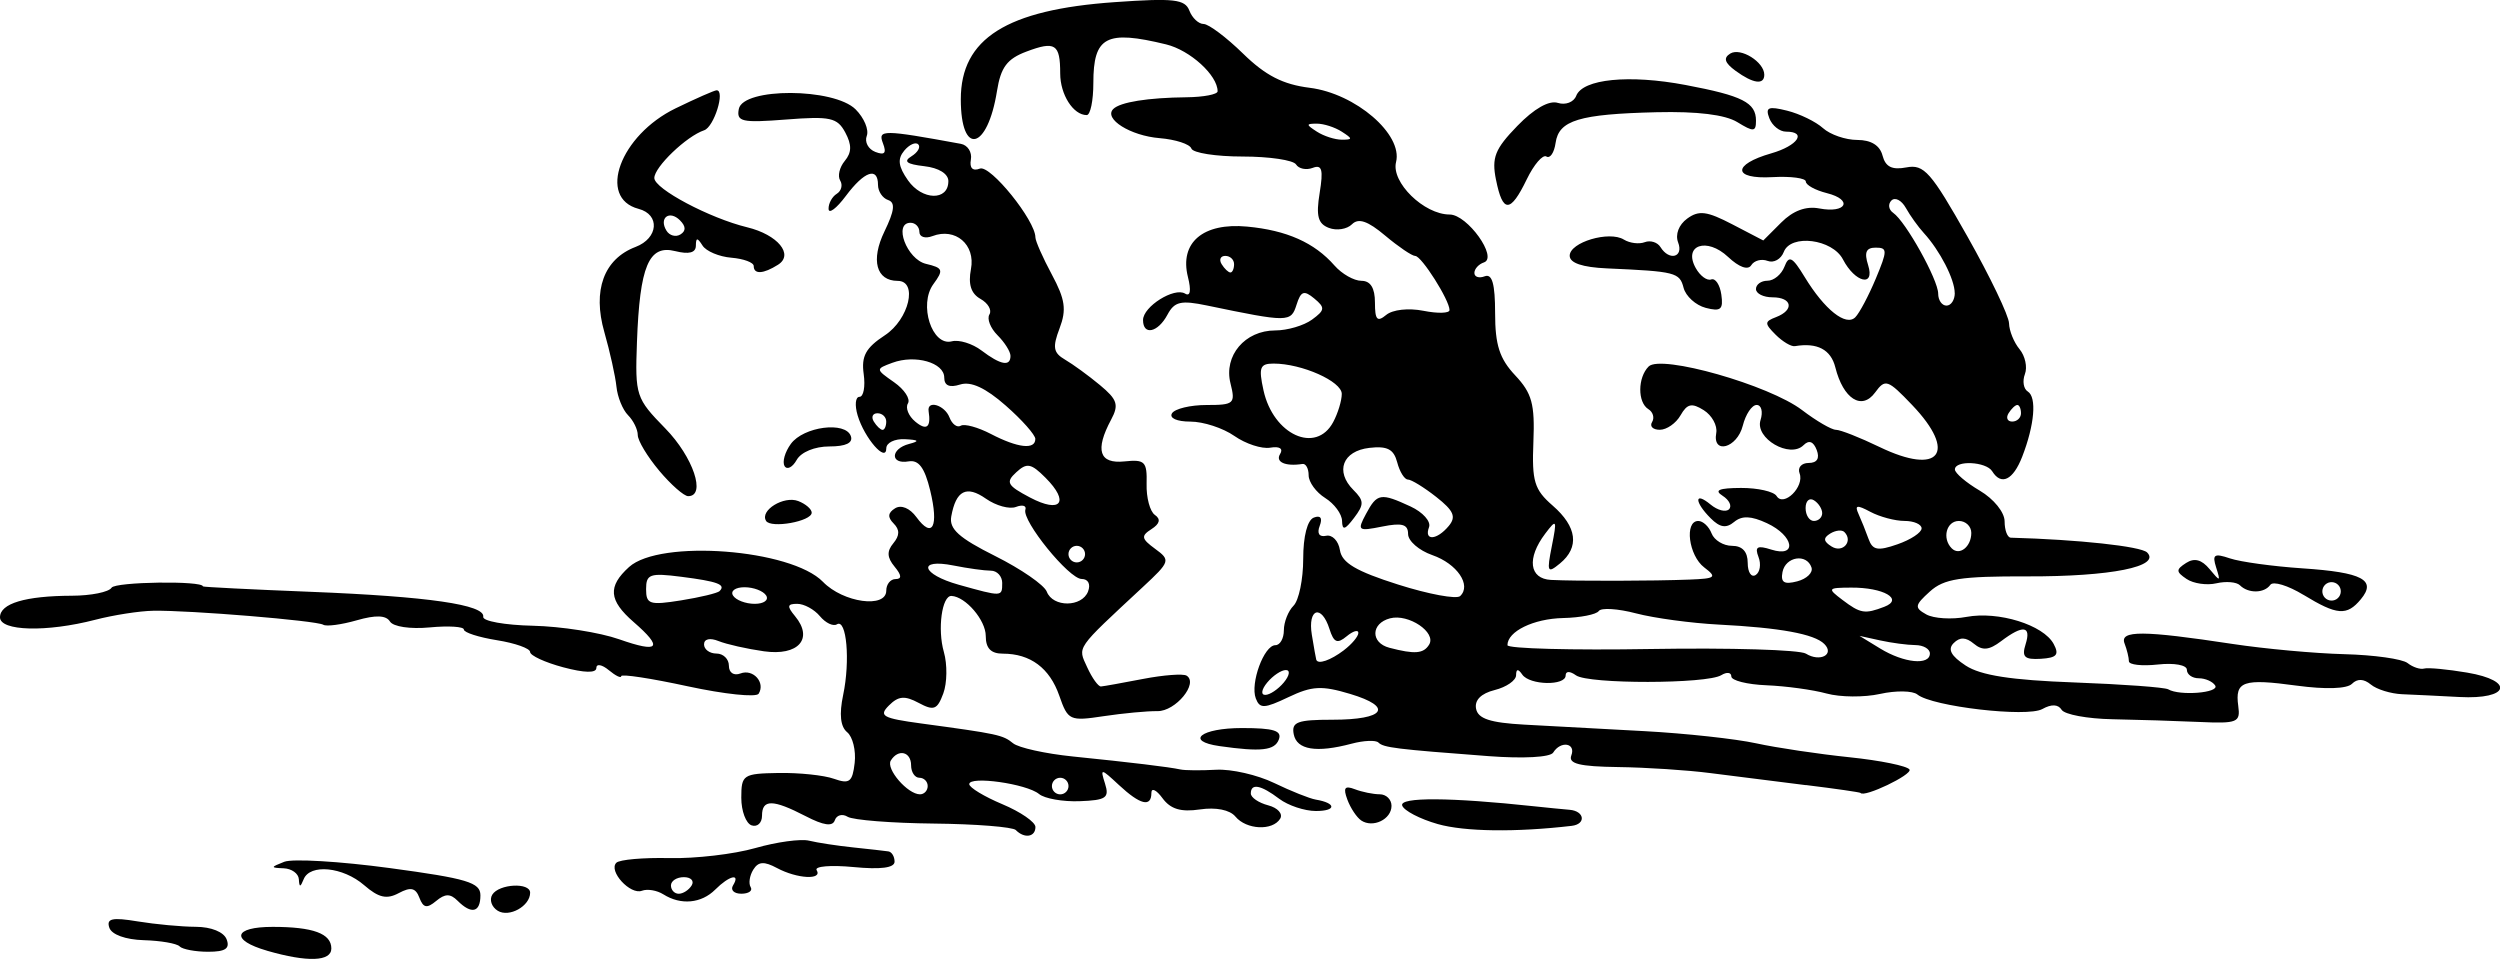 <?xml version="1.0" encoding="UTF-8" standalone="no"?>
<!-- Created with Inkscape (http://www.inkscape.org/) -->

<svg
   width="79.857mm"
   height="30.63mm"
   viewBox="0 0 79.857 30.63"
   version="1.1"
   id="svg1"
   inkscape:version="1.4.1-rc (06eac75fbf, 2025-03-29)"
   sodipodi:docname="threetrees5.svg"
   xmlns:inkscape="http://www.inkscape.org/namespaces/inkscape"
   xmlns:sodipodi="http://sodipodi.sourceforge.net/DTD/sodipodi-0.dtd"
   xmlns="http://www.w3.org/2000/svg"
   xmlns:svg="http://www.w3.org/2000/svg">
  <sodipodi:namedview
     id="namedview1"
     pagecolor="#ffffff"
     bordercolor="#000000"
     borderopacity="0.25"
     inkscape:showpageshadow="2"
     inkscape:pageopacity="0.0"
     inkscape:pagecheckerboard="0"
     inkscape:deskcolor="#d1d1d1"
     inkscape:document-units="mm"
     inkscape:zoom="0.72248176"
     inkscape:cx="150.86886"
     inkscape:cy="57.440896"
     inkscape:window-width="1850"
     inkscape:window-height="1016"
     inkscape:window-x="0"
     inkscape:window-y="0"
     inkscape:window-maximized="1"
     inkscape:current-layer="layer1" />
  <defs
     id="defs1" />
  <g
     inkscape:label="Layer 1"
     inkscape:groupmode="layer"
     id="layer1"
     transform="translate(-65.617,-103.718)">
    <path
       style="fill:#000000"
       d="m 74.15,134.087 c -1.179,-0.34 -1.081,-0.762 0.177,-0.762 1.293,0 1.874,0.214 1.874,0.69 0,0.418 -0.762,0.445 -2.051,0.073 z m -2.794,-0.139 c -0.094,-0.094 -0.61,-0.183 -1.147,-0.198 -0.582,-0.017 -1.026,-0.178 -1.1,-0.399 -0.098,-0.294 0.09,-0.336 0.904,-0.201 0.565,0.093 1.402,0.171 1.859,0.173 0.493,0.002 0.894,0.165 0.984,0.4 0.113,0.295 -0.039,0.397 -0.589,0.397 -0.408,0 -0.818,-0.077 -0.912,-0.17 z m 10.16,-1.138 c -0.196,-0.121 -0.274,-0.352 -0.174,-0.514 0.215,-0.347 1.209,-0.398 1.209,-0.062 0,0.427 -0.671,0.801 -1.035,0.576 z m -2.502,-0.416 c -0.122,-0.318 -0.277,-0.352 -0.661,-0.147 -0.385,0.206 -0.641,0.147 -1.103,-0.253 -0.677,-0.587 -1.731,-0.691 -1.933,-0.191 -0.107,0.265 -0.138,0.265 -0.154,0 -0.011,-0.182 -0.229,-0.339 -0.484,-0.349 -0.427,-0.017 -0.425,-0.034 0.018,-0.208 0.264,-0.104 1.782,-0.014 3.373,0.201 2.472,0.334 2.893,0.46 2.893,0.87 0,0.549 -0.286,0.617 -0.73,0.173 -0.232,-0.232 -0.398,-0.23 -0.683,0.007 -0.297,0.247 -0.411,0.225 -0.536,-0.102 z m 7.794,-0.107 c -0.205,-0.13 -0.513,-0.182 -0.685,-0.116 -0.373,0.143 -1.081,-0.631 -0.818,-0.894 0.101,-0.101 0.862,-0.168 1.691,-0.149 0.829,0.019 2.065,-0.125 2.746,-0.32 0.681,-0.195 1.455,-0.301 1.72,-0.236 0.265,0.065 0.899,0.162 1.408,0.215 0.509,0.053 1.015,0.111 1.124,0.127 0.109,0.016 0.198,0.164 0.198,0.328 0,0.198 -0.441,0.256 -1.314,0.172 -0.723,-0.069 -1.251,-0.025 -1.175,0.099 0.199,0.321 -0.622,0.278 -1.266,-0.067 -0.415,-0.222 -0.596,-0.21 -0.759,0.053 -0.117,0.19 -0.155,0.44 -0.083,0.556 0.072,0.116 -0.062,0.211 -0.298,0.211 -0.235,0 -0.355,-0.119 -0.265,-0.265 0.248,-0.402 -0.119,-0.316 -0.567,0.132 -0.445,0.445 -1.1,0.506 -1.658,0.153 z m 0.902,-0.285 c 0.09,-0.146 -0.022,-0.265 -0.249,-0.265 -0.227,0 -0.412,0.119 -0.412,0.265 0,0.146 0.112,0.265 0.249,0.265 0.137,0 0.323,-0.119 0.412,-0.265 z m 10.357,-1.769 c -0.1,-0.1 -1.281,-0.194 -2.624,-0.208 -1.343,-0.014 -2.58,-0.112 -2.75,-0.217 -0.169,-0.105 -0.353,-0.055 -0.409,0.11 -0.07,0.21 -0.355,0.17 -0.935,-0.131 -1.048,-0.542 -1.391,-0.545 -1.391,-0.013 0,0.23 -0.149,0.369 -0.331,0.309 -0.182,-0.061 -0.331,-0.458 -0.331,-0.882 0,-0.735 0.056,-0.773 1.191,-0.792 0.655,-0.011 1.451,0.072 1.77,0.186 0.495,0.176 0.591,0.102 0.661,-0.509 0.045,-0.393 -0.063,-0.834 -0.24,-0.979 -0.216,-0.177 -0.258,-0.571 -0.128,-1.191 0.23,-1.092 0.11,-2.447 -0.199,-2.256 -0.119,0.074 -0.364,-0.043 -0.544,-0.26 -0.18,-0.217 -0.506,-0.394 -0.724,-0.394 -0.321,0 -0.335,0.075 -0.07,0.394 0.599,0.722 0.106,1.278 -0.994,1.122 -0.543,-0.077 -1.196,-0.224 -1.45,-0.327 -0.275,-0.111 -0.463,-0.068 -0.463,0.106 0,0.161 0.179,0.293 0.397,0.293 0.218,0 0.397,0.175 0.397,0.389 0,0.224 0.157,0.328 0.37,0.247 0.404,-0.155 0.803,0.288 0.581,0.647 -0.076,0.123 -1.095,0.016 -2.265,-0.237 -1.169,-0.254 -2.126,-0.4 -2.126,-0.324 0,0.076 -0.179,-0.011 -0.397,-0.192 -0.218,-0.181 -0.397,-0.212 -0.397,-0.069 0,0.167 -0.38,0.159 -1.058,-0.022 -0.582,-0.155 -1.058,-0.376 -1.058,-0.489 0,-0.114 -0.476,-0.283 -1.058,-0.376 -0.582,-0.093 -1.058,-0.246 -1.058,-0.341 0,-0.094 -0.49,-0.125 -1.09,-0.068 -0.621,0.059 -1.167,-0.022 -1.27,-0.188 -0.125,-0.202 -0.452,-0.214 -1.065,-0.038 -0.486,0.139 -0.966,0.203 -1.066,0.141 -0.214,-0.132 -4.276,-0.467 -5.431,-0.447 -0.437,0.007 -1.27,0.137 -1.852,0.288 -1.554,0.403 -3.043,0.365 -3.043,-0.079 0,-0.442 0.807,-0.684 2.299,-0.689 0.61,-0.002 1.179,-0.117 1.265,-0.256 0.117,-0.19 2.918,-0.229 2.918,-0.042 0,0.02 1.548,0.098 3.44,0.173 3.756,0.149 5.579,0.413 5.514,0.799 -0.023,0.137 0.691,0.265 1.587,0.285 0.896,0.02 2.135,0.214 2.754,0.432 1.279,0.45 1.421,0.281 0.463,-0.551 -0.796,-0.692 -0.833,-1.135 -0.146,-1.757 0.987,-0.893 5.178,-0.573 6.194,0.474 0.646,0.666 2.022,0.856 2.022,0.28 0,-0.203 0.134,-0.369 0.297,-0.369 0.205,0 0.195,-0.123 -0.032,-0.397 -0.241,-0.291 -0.252,-0.491 -0.039,-0.747 0.205,-0.247 0.208,-0.433 0.009,-0.632 -0.199,-0.199 -0.185,-0.341 0.046,-0.484 0.195,-0.121 0.471,-0.007 0.682,0.282 0.515,0.704 0.72,0.306 0.44,-0.852 -0.177,-0.729 -0.367,-0.985 -0.691,-0.929 -0.593,0.103 -0.579,-0.402 0.016,-0.557 0.348,-0.091 0.316,-0.129 -0.132,-0.152 -0.327,-0.017 -0.595,0.114 -0.595,0.291 0,0.476 -0.698,-0.323 -0.915,-1.049 -0.098,-0.327 -0.072,-0.595 0.058,-0.595 0.13,0 0.191,-0.327 0.135,-0.728 -0.08,-0.572 0.065,-0.837 0.676,-1.238 0.774,-0.508 1.063,-1.738 0.409,-1.738 -0.685,-4.3e-4 -0.864,-0.665 -0.423,-1.576 0.324,-0.669 0.354,-0.928 0.116,-1.007 -0.176,-0.059 -0.321,-0.276 -0.321,-0.482 0,-0.59 -0.436,-0.44 -1.028,0.353 -0.299,0.4 -0.547,0.586 -0.551,0.412 -0.005,-0.173 0.113,-0.39 0.261,-0.481 0.148,-0.091 0.197,-0.282 0.11,-0.424 -0.088,-0.142 -0.022,-0.424 0.146,-0.626 0.224,-0.27 0.228,-0.513 0.017,-0.908 -0.255,-0.476 -0.478,-0.525 -1.89,-0.415 -1.417,0.11 -1.59,0.071 -1.511,-0.337 0.134,-0.689 3.039,-0.678 3.731,0.013 0.271,0.271 0.431,0.652 0.356,0.847 -0.075,0.195 0.048,0.425 0.274,0.512 0.299,0.115 0.364,0.039 0.243,-0.277 -0.169,-0.44 -0.009,-0.439 2.489,0.019 0.218,0.04 0.362,0.266 0.32,0.502 -0.049,0.272 0.057,0.378 0.288,0.289 0.333,-0.128 1.773,1.658 1.773,2.197 0,0.114 0.236,0.649 0.526,1.189 0.426,0.794 0.472,1.12 0.246,1.716 -0.231,0.607 -0.201,0.781 0.174,1 0.25,0.146 0.751,0.51 1.113,0.811 0.559,0.464 0.614,0.631 0.359,1.107 -0.522,0.975 -0.38,1.418 0.427,1.333 0.653,-0.068 0.725,0.005 0.707,0.718 -0.012,0.437 0.107,0.883 0.265,0.992 0.193,0.134 0.158,0.281 -0.11,0.453 -0.341,0.219 -0.324,0.306 0.118,0.63 0.496,0.363 0.483,0.405 -0.398,1.224 -2.166,2.015 -2.078,1.889 -1.773,2.559 0.157,0.344 0.355,0.62 0.441,0.613 0.086,-0.006 0.691,-0.115 1.344,-0.241 0.654,-0.126 1.279,-0.173 1.39,-0.105 0.39,0.241 -0.351,1.143 -0.932,1.134 -0.323,-0.005 -1.096,0.068 -1.717,0.161 -1.085,0.164 -1.141,0.138 -1.417,-0.654 -0.308,-0.884 -0.923,-1.343 -1.802,-1.343 -0.382,0 -0.547,-0.17 -0.547,-0.566 0,-0.503 -0.643,-1.255 -1.094,-1.278 -0.306,-0.015 -0.453,1.063 -0.244,1.791 0.113,0.395 0.105,0.991 -0.018,1.323 -0.193,0.521 -0.301,0.563 -0.788,0.302 -0.444,-0.238 -0.646,-0.22 -0.948,0.082 -0.335,0.335 -0.206,0.408 1.023,0.575 2.459,0.333 2.616,0.367 2.941,0.633 0.175,0.143 1.032,0.333 1.906,0.422 1.886,0.192 3.076,0.336 3.44,0.415 0.146,0.032 0.659,0.036 1.142,0.009 0.483,-0.027 1.316,0.164 1.852,0.423 0.536,0.259 1.134,0.498 1.33,0.531 0.661,0.111 0.664,0.364 0.004,0.364 -0.36,0 -0.886,-0.175 -1.169,-0.388 -0.591,-0.447 -0.91,-0.507 -0.91,-0.172 0,0.129 0.25,0.299 0.556,0.379 0.306,0.08 0.477,0.272 0.381,0.428 -0.243,0.393 -1.078,0.353 -1.429,-0.069 -0.178,-0.215 -0.62,-0.304 -1.134,-0.228 -0.61,0.09 -0.939,-0.01 -1.196,-0.36 -0.195,-0.266 -0.354,-0.342 -0.354,-0.169 0,0.47 -0.356,0.383 -1.038,-0.252 -0.58,-0.54 -0.601,-0.542 -0.443,-0.043 0.144,0.454 0.036,0.529 -0.81,0.561 -0.537,0.02 -1.121,-0.083 -1.298,-0.23 -0.395,-0.327 -2.232,-0.587 -2.229,-0.314 10e-4,0.108 0.478,0.396 1.058,0.64 0.581,0.244 1.056,0.571 1.056,0.728 0,0.32 -0.348,0.377 -0.623,0.102 z m -2.817,-1.406 c 0,-0.146 -0.119,-0.265 -0.265,-0.265 -0.146,0 -0.265,-0.179 -0.265,-0.397 0,-0.438 -0.412,-0.536 -0.648,-0.154 -0.165,0.266 0.538,1.08 0.932,1.08 0.135,0 0.246,-0.119 0.246,-0.265 z m 4.498,0 c 0,-0.146 -0.119,-0.265 -0.265,-0.265 -0.146,0 -0.265,0.119 -0.265,0.265 0,0.146 0.119,0.265 0.265,0.265 0.146,0 0.265,-0.119 0.265,-0.265 z m -11.144,-6.23 c 0.207,-0.207 -0.064,-0.307 -1.225,-0.455 -1.001,-0.128 -1.124,-0.085 -1.124,0.394 0,0.484 0.112,0.52 1.115,0.36 0.613,-0.098 1.169,-0.232 1.235,-0.298 z m 1.487,0.144 c -0.09,-0.146 -0.402,-0.265 -0.693,-0.265 -0.291,0 -0.456,0.119 -0.366,0.265 0.09,0.146 0.402,0.265 0.693,0.265 0.291,0 0.456,-0.119 0.366,-0.265 z m 10.282,-0.132 c 0.089,-0.232 0.004,-0.397 -0.205,-0.397 -0.404,0 -1.914,-1.861 -1.797,-2.215 0.042,-0.127 -0.094,-0.166 -0.301,-0.086 -0.208,0.08 -0.639,-0.039 -0.959,-0.263 -0.623,-0.437 -0.958,-0.265 -1.108,0.567 -0.072,0.4 0.244,0.685 1.404,1.265 0.824,0.412 1.564,0.923 1.647,1.137 0.195,0.508 1.124,0.502 1.32,-0.008 z m -2.742,-0.265 c 0,-0.218 -0.164,-0.397 -0.364,-0.397 -0.2,0 -0.736,-0.074 -1.191,-0.165 -1.171,-0.234 -1.033,0.279 0.165,0.614 1.39,0.389 1.389,0.389 1.389,-0.052 z m 2.646,-0.926 c 0,-0.146 -0.119,-0.265 -0.265,-0.265 -0.146,0 -0.265,0.119 -0.265,0.265 0,0.146 0.119,0.265 0.265,0.265 0.146,0 0.265,-0.119 0.265,-0.265 z m -1.267,-2.443 c -0.458,-0.458 -0.592,-0.483 -0.931,-0.171 -0.347,0.319 -0.292,0.42 0.438,0.805 0.989,0.523 1.279,0.151 0.493,-0.634 z m -0.321,-1.234 c 0,-0.13 -0.426,-0.612 -0.948,-1.069 -0.645,-0.567 -1.11,-0.781 -1.455,-0.671 -0.341,0.108 -0.507,0.035 -0.507,-0.223 0,-0.477 -0.927,-0.742 -1.656,-0.472 -0.542,0.2 -0.541,0.205 0.054,0.622 0.33,0.231 0.529,0.535 0.442,0.676 -0.087,0.141 0.019,0.403 0.236,0.583 0.36,0.299 0.507,0.184 0.425,-0.333 -0.058,-0.37 0.513,-0.201 0.666,0.197 0.083,0.217 0.246,0.337 0.361,0.266 0.115,-0.071 0.549,0.048 0.964,0.264 0.856,0.446 1.417,0.51 1.417,0.16 z m -4.763,-0.557 c 0,-0.146 -0.126,-0.265 -0.28,-0.265 -0.154,0 -0.207,0.119 -0.117,0.265 0.09,0.146 0.216,0.265 0.28,0.265 0.064,0 0.117,-0.119 0.117,-0.265 z m 3.969,-2.098 c 0,-0.135 -0.186,-0.432 -0.414,-0.659 -0.228,-0.228 -0.344,-0.526 -0.259,-0.664 0.085,-0.138 -0.043,-0.361 -0.285,-0.497 -0.303,-0.169 -0.398,-0.466 -0.305,-0.952 0.15,-0.783 -0.497,-1.336 -1.231,-1.054 -0.229,0.088 -0.416,0.028 -0.416,-0.133 0,-0.161 -0.127,-0.293 -0.283,-0.293 -0.557,0 -0.118,1.168 0.493,1.312 0.546,0.129 0.57,0.194 0.237,0.648 -0.477,0.652 -0.045,1.992 0.589,1.827 0.23,-0.06 0.657,0.072 0.948,0.293 0.611,0.463 0.926,0.522 0.926,0.172 z m -1.984,-5.579 c 0,-0.238 -0.305,-0.428 -0.774,-0.481 -0.561,-0.064 -0.672,-0.151 -0.405,-0.316 0.203,-0.125 0.3,-0.297 0.216,-0.381 -0.084,-0.084 -0.286,0.007 -0.448,0.202 -0.221,0.266 -0.19,0.504 0.12,0.947 0.451,0.644 1.29,0.663 1.29,0.03 z m 15.632,20.534 c -0.57,-0.162 -1.082,-0.429 -1.136,-0.592 -0.091,-0.274 1.532,-0.264 4.224,0.025 0.4,0.043 0.906,0.093 1.124,0.111 0.479,0.04 0.533,0.458 0.066,0.513 -1.785,0.209 -3.42,0.187 -4.278,-0.057 z m -2.446,-0.116 c -0.143,-0.096 -0.342,-0.396 -0.442,-0.666 -0.14,-0.379 -0.085,-0.455 0.239,-0.331 0.232,0.089 0.59,0.162 0.797,0.162 0.206,0 0.375,0.166 0.375,0.369 0,0.431 -0.595,0.718 -0.969,0.467 z m 14.198,-1.128 c -0.946,-0.117 -2.315,-0.289 -3.043,-0.384 -0.728,-0.095 -2.055,-0.181 -2.95,-0.193 -1.231,-0.016 -1.594,-0.106 -1.493,-0.37 0.154,-0.4 -0.34,-0.479 -0.579,-0.092 -0.092,0.15 -0.954,0.197 -2.066,0.113 -2.959,-0.223 -3.354,-0.272 -3.516,-0.434 -0.083,-0.083 -0.47,-0.067 -0.859,0.037 -1.125,0.299 -1.75,0.197 -1.847,-0.303 -0.076,-0.391 0.115,-0.463 1.237,-0.463 1.681,0 1.959,-0.407 0.563,-0.825 -0.907,-0.272 -1.215,-0.255 -1.969,0.104 -0.772,0.368 -0.915,0.374 -1.042,0.042 -0.185,-0.483 0.262,-1.702 0.625,-1.702 0.149,0 0.271,-0.214 0.271,-0.476 0,-0.262 0.139,-0.615 0.309,-0.785 0.17,-0.17 0.309,-0.843 0.309,-1.497 0,-0.722 0.133,-1.239 0.339,-1.318 0.215,-0.083 0.284,0.014 0.188,0.264 -0.094,0.244 -0.015,0.365 0.206,0.317 0.196,-0.042 0.394,0.164 0.44,0.459 0.063,0.406 0.515,0.673 1.858,1.099 0.976,0.31 1.869,0.475 1.982,0.368 0.369,-0.347 -0.097,-1.033 -0.89,-1.309 -0.425,-0.148 -0.773,-0.451 -0.773,-0.673 0,-0.311 -0.19,-0.366 -0.824,-0.239 -0.778,0.156 -0.807,0.133 -0.52,-0.403 0.354,-0.662 0.467,-0.68 1.423,-0.238 0.393,0.182 0.658,0.48 0.59,0.661 -0.167,0.446 0.249,0.42 0.631,-0.039 0.243,-0.293 0.16,-0.485 -0.4,-0.926 -0.389,-0.306 -0.796,-0.556 -0.905,-0.556 -0.109,0 -0.263,-0.247 -0.342,-0.549 -0.11,-0.421 -0.317,-0.529 -0.888,-0.463 -0.855,0.098 -1.104,0.752 -0.512,1.344 0.344,0.344 0.347,0.463 0.022,0.892 -0.294,0.388 -0.377,0.409 -0.384,0.096 -0.005,-0.22 -0.247,-0.548 -0.538,-0.73 -0.291,-0.182 -0.529,-0.508 -0.529,-0.725 0,-0.217 -0.089,-0.381 -0.198,-0.363 -0.542,0.086 -0.873,-0.061 -0.714,-0.317 0.108,-0.174 -0.016,-0.254 -0.315,-0.203 -0.271,0.046 -0.786,-0.123 -1.146,-0.375 -0.36,-0.252 -0.992,-0.458 -1.405,-0.458 -0.433,0 -0.681,-0.112 -0.587,-0.265 0.09,-0.146 0.586,-0.265 1.103,-0.265 0.881,0 0.928,-0.043 0.765,-0.693 -0.221,-0.882 0.462,-1.689 1.43,-1.689 0.386,0 0.914,-0.155 1.174,-0.345 0.416,-0.304 0.425,-0.383 0.073,-0.675 -0.33,-0.274 -0.428,-0.239 -0.568,0.203 -0.178,0.561 -0.258,0.561 -2.857,0.021 -0.837,-0.174 -1.041,-0.127 -1.266,0.295 -0.304,0.569 -0.779,0.672 -0.779,0.169 0,-0.43 0.999,-1.057 1.344,-0.844 0.166,0.102 0.199,-0.096 0.09,-0.531 -0.275,-1.098 0.482,-1.742 1.89,-1.61 1.267,0.119 2.15,0.512 2.792,1.244 0.235,0.268 0.622,0.488 0.86,0.488 0.29,0 0.432,0.228 0.432,0.694 0,0.554 0.072,0.634 0.359,0.396 0.206,-0.171 0.713,-0.227 1.191,-0.132 0.457,0.091 0.832,0.081 0.832,-0.024 0,-0.317 -0.894,-1.728 -1.095,-1.728 -0.103,0 -0.535,-0.293 -0.96,-0.65 -0.557,-0.469 -0.853,-0.57 -1.061,-0.362 -0.159,0.159 -0.49,0.211 -0.737,0.116 -0.35,-0.134 -0.415,-0.38 -0.295,-1.117 0.121,-0.747 0.075,-0.915 -0.222,-0.801 -0.207,0.079 -0.446,0.03 -0.532,-0.109 -0.086,-0.139 -0.854,-0.253 -1.706,-0.253 -0.852,0 -1.59,-0.115 -1.638,-0.256 -0.049,-0.141 -0.505,-0.289 -1.014,-0.331 -0.933,-0.076 -1.795,-0.617 -1.481,-0.931 0.22,-0.22 1.104,-0.362 2.341,-0.375 0.546,-0.006 0.992,-0.092 0.992,-0.191 0,-0.512 -0.878,-1.311 -1.644,-1.498 -1.917,-0.467 -2.325,-0.251 -2.325,1.232 0,0.564 -0.095,1.026 -0.212,1.026 -0.43,0 -0.847,-0.655 -0.847,-1.332 0,-0.94 -0.16,-1.043 -1.08,-0.696 -0.618,0.233 -0.818,0.501 -0.939,1.258 -0.304,1.898 -1.156,2.095 -1.156,0.266 0,-1.941 1.459,-2.862 4.918,-3.104 1.891,-0.133 2.244,-0.092 2.383,0.271 0.09,0.235 0.295,0.427 0.455,0.427 0.16,0 0.728,0.426 1.261,0.947 0.717,0.7 1.271,0.984 2.128,1.091 1.464,0.183 2.981,1.487 2.758,2.373 -0.162,0.644 0.892,1.675 1.713,1.675 0.565,0 1.55,1.378 1.094,1.53 -0.168,0.056 -0.305,0.207 -0.305,0.336 0,0.129 0.149,0.177 0.331,0.107 0.237,-0.091 0.331,0.243 0.331,1.178 0,1.016 0.142,1.455 0.641,1.986 0.537,0.572 0.631,0.915 0.582,2.128 -0.051,1.259 0.029,1.522 0.616,2.033 0.78,0.678 0.862,1.331 0.233,1.848 -0.402,0.33 -0.425,0.28 -0.26,-0.554 0.169,-0.853 0.154,-0.881 -0.212,-0.397 -0.593,0.784 -0.511,1.441 0.185,1.477 0.794,0.041 3.28,0.035 4.432,-0.011 0.829,-0.033 0.877,-0.073 0.463,-0.388 -0.498,-0.378 -0.64,-1.484 -0.19,-1.484 0.15,0 0.341,0.179 0.425,0.397 0.084,0.218 0.378,0.397 0.653,0.397 0.329,0 0.501,0.187 0.501,0.545 0,0.3 0.114,0.474 0.253,0.388 0.139,-0.086 0.181,-0.345 0.092,-0.575 -0.127,-0.33 -0.04,-0.381 0.408,-0.238 0.841,0.267 0.725,-0.442 -0.138,-0.843 -0.508,-0.236 -0.799,-0.247 -1.049,-0.04 -0.254,0.211 -0.453,0.18 -0.75,-0.118 -0.525,-0.525 -0.526,-0.872 -9.8e-4,-0.437 0.222,0.184 0.486,0.252 0.588,0.15 0.101,-0.101 0.009,-0.295 -0.205,-0.431 -0.281,-0.178 -0.118,-0.247 0.587,-0.25 0.537,-0.002 1.049,0.114 1.138,0.258 0.225,0.364 0.897,-0.299 0.734,-0.724 -0.07,-0.183 0.06,-0.332 0.289,-0.332 0.27,0 0.361,-0.146 0.258,-0.415 -0.105,-0.274 -0.248,-0.326 -0.421,-0.153 -0.435,0.435 -1.558,-0.218 -1.374,-0.8 0.085,-0.267 0.029,-0.485 -0.123,-0.485 -0.153,0 -0.352,0.298 -0.443,0.661 -0.18,0.717 -0.976,0.936 -0.848,0.234 0.043,-0.235 -0.137,-0.563 -0.399,-0.728 -0.382,-0.24 -0.529,-0.208 -0.741,0.163 -0.145,0.255 -0.443,0.463 -0.663,0.463 -0.22,0 -0.331,-0.111 -0.247,-0.246 0.084,-0.135 0.031,-0.321 -0.117,-0.412 -0.35,-0.216 -0.345,-1.011 0.008,-1.364 0.391,-0.391 3.852,0.593 4.902,1.394 0.454,0.346 0.94,0.629 1.081,0.629 0.141,0 0.766,0.246 1.39,0.548 1.923,0.929 2.501,0.185 1.042,-1.342 -0.781,-0.817 -0.857,-0.842 -1.182,-0.397 -0.425,0.581 -1.016,0.207 -1.27,-0.804 -0.143,-0.57 -0.578,-0.798 -1.292,-0.677 -0.117,0.02 -0.394,-0.145 -0.615,-0.366 -0.36,-0.36 -0.359,-0.419 0.014,-0.562 0.59,-0.226 0.517,-0.632 -0.113,-0.632 -0.291,0 -0.529,-0.119 -0.529,-0.265 0,-0.146 0.166,-0.265 0.369,-0.265 0.203,0 0.446,-0.202 0.541,-0.448 0.144,-0.375 0.25,-0.32 0.647,0.331 0.636,1.043 1.317,1.584 1.616,1.284 0.132,-0.132 0.426,-0.687 0.654,-1.232 0.377,-0.903 0.377,-0.992 -0.004,-0.992 -0.306,0 -0.37,0.151 -0.24,0.56 0.225,0.71 -0.415,0.563 -0.804,-0.184 -0.339,-0.652 -1.667,-0.82 -1.89,-0.239 -0.089,0.233 -0.322,0.362 -0.516,0.287 -0.195,-0.075 -0.43,-0.013 -0.523,0.137 -0.104,0.168 -0.389,0.066 -0.74,-0.264 -0.682,-0.641 -1.444,-0.377 -1.033,0.357 0.139,0.249 0.361,0.412 0.494,0.362 0.132,-0.049 0.278,0.169 0.323,0.485 0.068,0.475 -0.018,0.548 -0.498,0.423 -0.319,-0.083 -0.638,-0.372 -0.708,-0.641 -0.128,-0.491 -0.253,-0.523 -2.447,-0.62 -0.788,-0.035 -1.191,-0.172 -1.191,-0.405 0,-0.429 1.262,-0.805 1.731,-0.515 0.186,0.115 0.486,0.152 0.666,0.083 0.18,-0.069 0.407,0.001 0.503,0.157 0.278,0.45 0.746,0.327 0.564,-0.148 -0.098,-0.255 0.02,-0.566 0.289,-0.762 0.373,-0.273 0.629,-0.24 1.442,0.183 l 0.989,0.515 0.573,-0.573 c 0.38,-0.38 0.789,-0.531 1.215,-0.45 0.869,0.166 1.089,-0.276 0.243,-0.489 -0.37,-0.093 -0.672,-0.259 -0.672,-0.37 0,-0.11 -0.481,-0.174 -1.068,-0.141 -1.269,0.072 -1.291,-0.4 -0.036,-0.76 0.847,-0.243 1.152,-0.693 0.471,-0.693 -0.203,0 -0.442,-0.192 -0.532,-0.426 -0.135,-0.352 -0.036,-0.394 0.567,-0.244 0.402,0.1 0.919,0.352 1.148,0.559 0.23,0.207 0.722,0.376 1.094,0.376 0.44,0 0.722,0.174 0.806,0.499 0.095,0.362 0.304,0.466 0.764,0.378 0.561,-0.107 0.785,0.147 1.951,2.213 0.725,1.284 1.321,2.529 1.326,2.767 0.005,0.238 0.156,0.61 0.335,0.826 0.18,0.217 0.257,0.575 0.172,0.797 -0.085,0.222 -0.044,0.472 0.092,0.556 0.292,0.18 0.216,1.068 -0.179,2.084 -0.291,0.747 -0.669,0.93 -0.958,0.463 -0.193,-0.311 -1.191,-0.359 -1.191,-0.057 0,0.114 0.357,0.419 0.794,0.676 0.449,0.265 0.794,0.692 0.794,0.983 0,0.283 0.089,0.517 0.198,0.52 2.152,0.059 4.158,0.276 4.354,0.472 0.45,0.45 -1.158,0.772 -3.821,0.764 -2.145,-0.006 -2.667,0.075 -3.119,0.484 -0.486,0.44 -0.498,0.516 -0.114,0.731 0.236,0.132 0.814,0.168 1.285,0.079 1.019,-0.191 2.458,0.256 2.784,0.865 0.185,0.345 0.1,0.443 -0.412,0.474 -0.519,0.031 -0.613,-0.059 -0.485,-0.463 0.189,-0.595 -0.082,-0.63 -0.781,-0.101 -0.385,0.291 -0.595,0.311 -0.871,0.082 -0.257,-0.213 -0.446,-0.219 -0.645,-0.02 -0.199,0.199 -0.087,0.409 0.384,0.718 0.48,0.314 1.448,0.465 3.469,0.539 1.542,0.057 2.892,0.156 3.001,0.22 0.364,0.216 1.644,0.113 1.5,-0.121 -0.079,-0.127 -0.315,-0.232 -0.524,-0.232 -0.21,0 -0.381,-0.122 -0.381,-0.271 0,-0.153 -0.404,-0.226 -0.926,-0.169 -0.509,0.056 -0.926,0.009 -0.926,-0.104 0,-0.114 -0.062,-0.369 -0.139,-0.569 -0.162,-0.423 0.59,-0.419 3.449,0.016 1.02,0.155 2.628,0.303 3.572,0.327 0.944,0.024 1.853,0.152 2.02,0.284 0.167,0.132 0.405,0.211 0.529,0.175 0.124,-0.035 0.741,0.023 1.371,0.129 1.537,0.26 1.348,0.865 -0.243,0.78 -0.641,-0.034 -1.464,-0.075 -1.828,-0.089 -0.364,-0.015 -0.815,-0.154 -1.003,-0.31 -0.225,-0.186 -0.431,-0.194 -0.603,-0.022 -0.16,0.16 -0.843,0.182 -1.76,0.058 -1.721,-0.234 -1.981,-0.143 -1.872,0.648 0.073,0.527 -0.025,0.567 -1.244,0.512 -0.728,-0.033 -1.977,-0.072 -2.776,-0.087 -0.799,-0.015 -1.529,-0.151 -1.622,-0.302 -0.11,-0.178 -0.327,-0.186 -0.616,-0.024 -0.487,0.273 -3.521,-0.08 -3.991,-0.464 -0.15,-0.123 -0.686,-0.131 -1.191,-0.019 -0.504,0.113 -1.274,0.107 -1.711,-0.013 -0.437,-0.12 -1.3,-0.238 -1.918,-0.263 -0.618,-0.025 -1.124,-0.152 -1.124,-0.283 0,-0.131 -0.144,-0.148 -0.32,-0.04 -0.459,0.284 -4.248,0.289 -4.641,0.006 -0.196,-0.141 -0.331,-0.14 -0.331,0.003 0,0.337 -1.149,0.314 -1.385,-0.027 -0.133,-0.193 -0.196,-0.186 -0.198,0.021 -0.002,0.166 -0.31,0.379 -0.683,0.472 -0.436,0.109 -0.649,0.323 -0.595,0.598 0.062,0.319 0.452,0.447 1.539,0.507 0.8,0.043 2.527,0.137 3.836,0.208 1.31,0.071 2.917,0.246 3.572,0.389 0.655,0.143 1.996,0.343 2.98,0.445 0.984,0.102 1.847,0.278 1.918,0.392 0.1,0.163 -1.458,0.908 -1.564,0.748 -0.015,-0.022 -0.801,-0.136 -1.746,-0.252 z m -16.669,-3.279 c 0.184,-0.221 0.212,-0.397 0.065,-0.397 -0.146,0 -0.413,0.179 -0.594,0.397 -0.184,0.221 -0.212,0.397 -0.065,0.397 0.146,0 0.413,-0.179 0.594,-0.397 z m 1.918,-1.03 c 0.255,-0.193 0.463,-0.442 0.463,-0.553 0,-0.111 -0.169,-0.062 -0.375,0.109 -0.299,0.248 -0.409,0.202 -0.547,-0.232 -0.255,-0.805 -0.703,-0.659 -0.564,0.185 0.066,0.4 0.129,0.757 0.141,0.794 0.052,0.16 0.455,0.022 0.882,-0.302 z m 15.346,-0.2 c -0.319,-0.319 -1.409,-0.519 -3.374,-0.619 -0.873,-0.045 -2.061,-0.206 -2.639,-0.358 -0.578,-0.152 -1.114,-0.186 -1.191,-0.075 -0.076,0.111 -0.589,0.212 -1.139,0.224 -0.945,0.021 -1.778,0.427 -1.778,0.867 0,0.11 2.063,0.165 4.585,0.122 2.521,-0.042 4.748,0.024 4.948,0.148 0.451,0.279 0.926,0.029 0.588,-0.309 z m 3.373,0.304 c 0,-0.146 -0.208,-0.266 -0.463,-0.268 -0.255,-0.002 -0.761,-0.069 -1.124,-0.149 l -0.661,-0.145 0.661,0.404 c 0.759,0.464 1.587,0.546 1.587,0.158 z m -15.996,-0.282 c 0.241,-0.39 -0.656,-0.995 -1.247,-0.841 -0.616,0.161 -0.629,0.782 -0.021,0.941 0.81,0.212 1.089,0.19 1.268,-0.1 z m 14.542,-1.21 c 0.627,-0.241 -0.025,-0.618 -1.059,-0.612 -0.755,0.004 -0.769,0.023 -0.28,0.393 0.577,0.437 0.714,0.459 1.339,0.219 z m -2.327,-1.254 c -0.153,-0.458 -0.831,-0.351 -0.927,0.145 -0.064,0.333 0.052,0.406 0.47,0.297 0.305,-0.08 0.511,-0.279 0.456,-0.442 z m 1.049,-1.134 c -0.078,-0.078 -0.282,-0.056 -0.453,0.05 -0.23,0.142 -0.218,0.25 0.049,0.415 0.353,0.219 0.695,-0.174 0.404,-0.465 z m 2.468,-0.115 c 0,-0.131 -0.246,-0.239 -0.547,-0.239 -0.301,0 -0.791,-0.131 -1.089,-0.29 -0.431,-0.231 -0.509,-0.217 -0.38,0.066 0.089,0.196 0.234,0.555 0.32,0.797 0.13,0.363 0.292,0.394 0.926,0.173 0.423,-0.147 0.769,-0.375 0.769,-0.507 z m 1.587,0.143 c 0,-0.21 -0.179,-0.381 -0.397,-0.381 -0.399,0 -0.544,0.559 -0.228,0.875 0.247,0.247 0.625,-0.051 0.625,-0.493 z m -4.763,-0.63 c 0,-0.137 -0.119,-0.323 -0.265,-0.412 -0.146,-0.09 -0.265,0.022 -0.265,0.249 0,0.227 0.119,0.412 0.265,0.412 0.146,0 0.265,-0.112 0.265,-0.249 z m -15.62,-2.909 c 0.151,-0.281 0.274,-0.687 0.274,-0.9 0,-0.401 -1.277,-0.969 -2.177,-0.969 -0.438,0 -0.484,0.122 -0.323,0.856 0.312,1.42 1.676,2.041 2.226,1.013 z m 21.97,-0.282 c 0,-0.146 -0.052,-0.265 -0.117,-0.265 -0.064,0 -0.19,0.119 -0.28,0.265 -0.09,0.146 -0.037,0.265 0.117,0.265 0.154,0 0.28,-0.119 0.28,-0.265 z m -2.117,-3.84 c 0,-0.438 -0.474,-1.359 -0.986,-1.917 -0.179,-0.195 -0.438,-0.556 -0.575,-0.802 -0.138,-0.246 -0.345,-0.353 -0.461,-0.237 -0.116,0.116 -0.09,0.293 0.058,0.395 0.397,0.272 1.436,2.139 1.436,2.58 0,0.21 0.119,0.382 0.265,0.382 0.146,0 0.265,-0.18 0.265,-0.4 z m -23.019,-0.922 c 0,-0.146 -0.126,-0.265 -0.28,-0.265 -0.154,0 -0.207,0.119 -0.117,0.265 0.09,0.146 0.216,0.265 0.28,0.265 0.064,0 0.117,-0.119 0.117,-0.265 z m 3.44,-4.233 c -0.218,-0.141 -0.575,-0.256 -0.794,-0.256 -0.353,0 -0.353,0.029 0,0.256 0.218,0.141 0.575,0.256 0.794,0.256 0.353,0 0.353,-0.029 0,-0.256 z m -3.903,19.627 c -1.119,-0.159 -0.598,-0.577 0.719,-0.577 1.014,0 1.282,0.084 1.173,0.368 -0.134,0.35 -0.564,0.398 -1.893,0.209 z m 34.622,-4.831 c -0.494,-0.301 -0.97,-0.446 -1.058,-0.321 -0.193,0.274 -0.705,0.282 -0.971,0.015 -0.106,-0.106 -0.444,-0.135 -0.75,-0.064 -0.306,0.072 -0.735,0.01 -0.953,-0.137 -0.344,-0.232 -0.346,-0.3 -0.015,-0.513 0.263,-0.169 0.496,-0.108 0.749,0.198 0.339,0.409 0.355,0.405 0.21,-0.051 -0.133,-0.418 -0.065,-0.463 0.441,-0.292 0.33,0.111 1.373,0.255 2.319,0.318 1.913,0.128 2.372,0.372 1.861,0.987 -0.447,0.538 -0.758,0.514 -1.834,-0.142 z m 1.149,-0.267 c -0.085,-0.138 -0.268,-0.181 -0.406,-0.096 -0.138,0.085 -0.181,0.268 -0.096,0.406 0.085,0.138 0.268,0.181 0.406,0.096 0.138,-0.085 0.181,-0.268 0.096,-0.406 z M 90.087,120.355 c -0.206,-0.333 0.569,-0.809 1.028,-0.632 0.237,0.091 0.43,0.258 0.43,0.371 0,0.278 -1.304,0.512 -1.459,0.262 z m -3.413,-1.602 c -0.377,-0.448 -0.685,-0.96 -0.685,-1.138 0,-0.178 -0.14,-0.463 -0.31,-0.634 -0.171,-0.171 -0.338,-0.581 -0.371,-0.913 -0.034,-0.331 -0.208,-1.116 -0.387,-1.743 -0.382,-1.334 -0.015,-2.334 0.997,-2.719 0.731,-0.278 0.791,-1.035 0.096,-1.217 -1.326,-0.347 -0.587,-2.35 1.183,-3.21 0.653,-0.317 1.243,-0.577 1.311,-0.577 0.283,0 -0.082,1.172 -0.398,1.277 -0.562,0.187 -1.592,1.174 -1.592,1.525 0,0.346 1.767,1.283 2.966,1.574 0.976,0.237 1.5,0.871 0.986,1.196 -0.47,0.298 -0.777,0.314 -0.777,0.042 0,-0.114 -0.321,-0.233 -0.713,-0.266 -0.392,-0.032 -0.807,-0.207 -0.922,-0.388 -0.166,-0.261 -0.21,-0.26 -0.213,0.006 -0.003,0.225 -0.221,0.281 -0.662,0.171 -0.843,-0.212 -1.131,0.476 -1.22,2.909 -0.062,1.709 -0.034,1.794 0.907,2.757 0.889,0.91 1.311,2.162 0.729,2.162 -0.133,0 -0.549,-0.366 -0.926,-0.814 z m 0.665,-7.996 c -0.34,-0.34 -0.684,-0.077 -0.433,0.33 0.097,0.158 0.298,0.212 0.446,0.12 0.181,-0.112 0.176,-0.26 -0.014,-0.45 z m 3.34,7.848 c -0.08,-0.129 0.01,-0.448 0.2,-0.708 0.405,-0.554 1.746,-0.729 1.916,-0.249 0.077,0.218 -0.157,0.331 -0.686,0.331 -0.467,0 -0.904,0.18 -1.044,0.431 -0.133,0.237 -0.307,0.325 -0.387,0.196 z m 22.724,-9.143 c -0.142,-0.712 -0.036,-0.981 0.681,-1.721 0.537,-0.554 1.014,-0.825 1.295,-0.736 0.245,0.078 0.508,-0.023 0.586,-0.225 0.207,-0.541 1.692,-0.688 3.494,-0.347 1.819,0.344 2.249,0.562 2.249,1.14 0,0.359 -0.077,0.365 -0.595,0.047 -0.39,-0.239 -1.28,-0.348 -2.58,-0.317 -2.474,0.06 -3.123,0.257 -3.226,0.979 -0.044,0.313 -0.176,0.509 -0.293,0.436 -0.117,-0.073 -0.399,0.255 -0.628,0.728 -0.524,1.082 -0.768,1.086 -0.982,0.016 z m 7.654,-3.481 c -0.351,-0.257 -0.399,-0.411 -0.171,-0.552 0.328,-0.203 1.087,0.269 1.087,0.676 0,0.334 -0.354,0.286 -0.916,-0.124 z"
       id="path4" />
  </g>
</svg>
